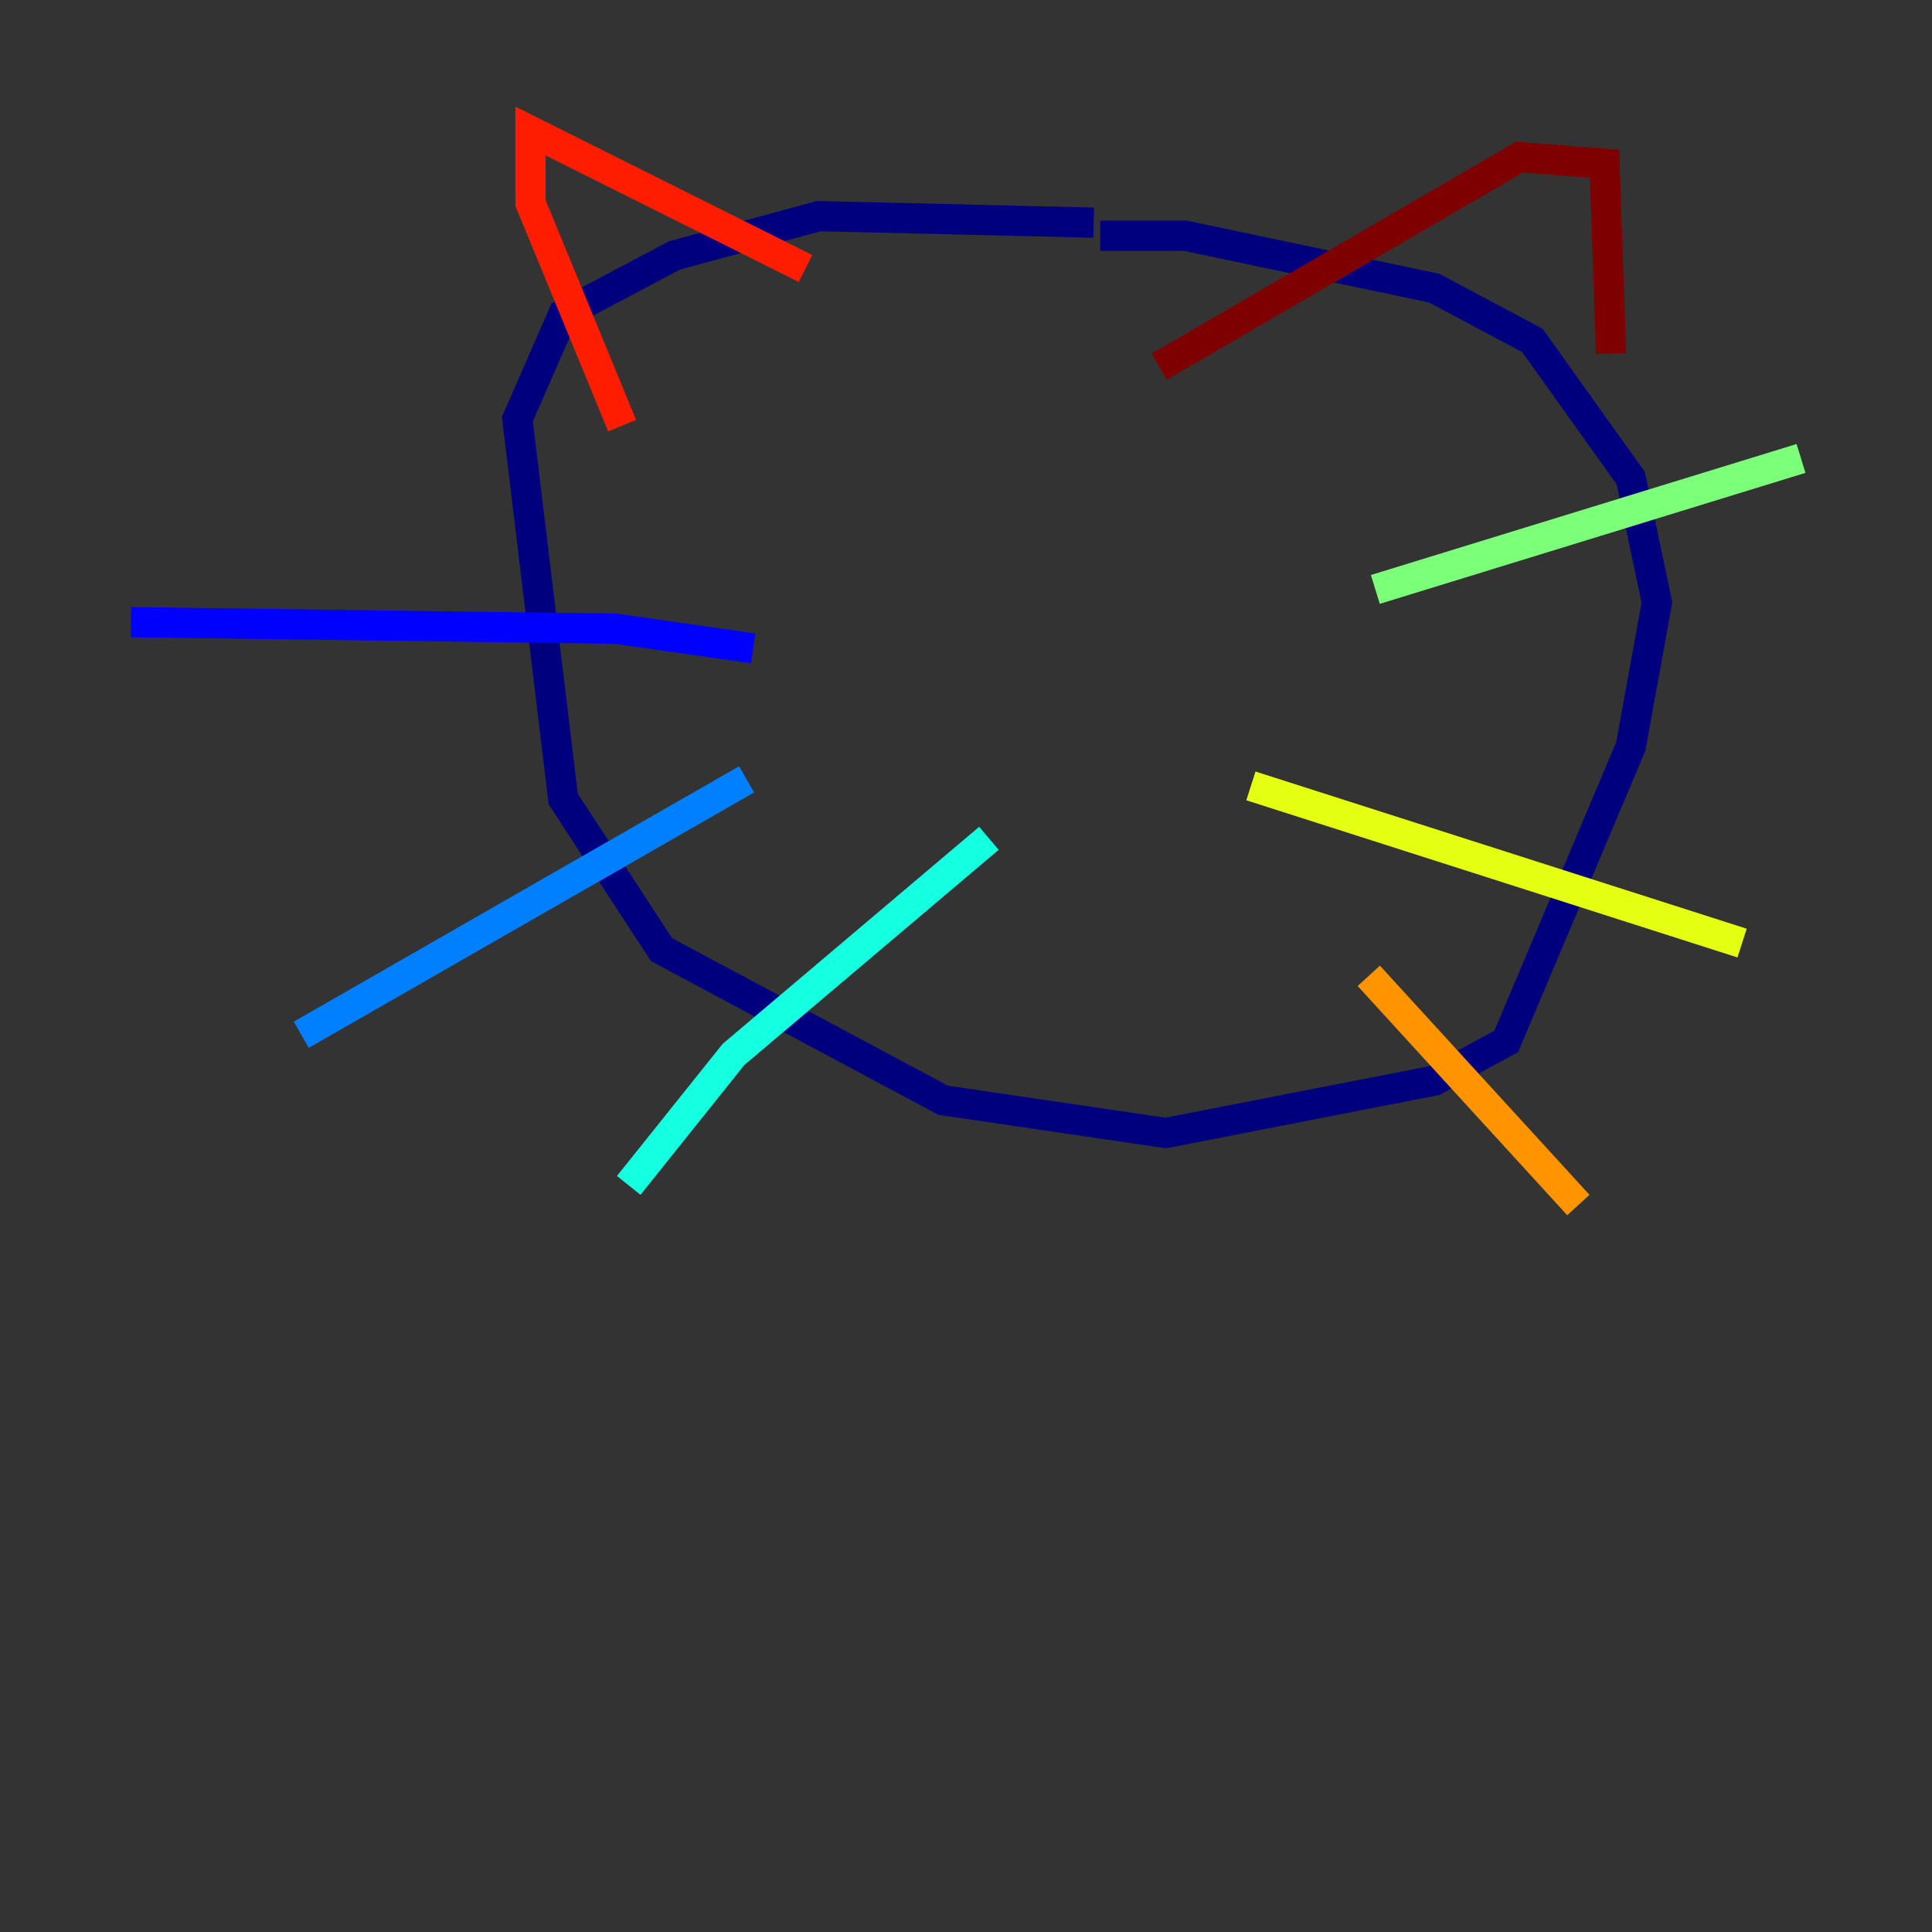 <?xml version="1.0" encoding="utf-8" ?>
<svg baseProfile="tiny" height="128" version="1.2" viewBox="0,0,128,128" width="128" xmlns="http://www.w3.org/2000/svg" xmlns:ev="http://www.w3.org/2001/xml-events" xmlns:xlink="http://www.w3.org/1999/xlink"><rect x="0" y="0" width="128" height="128" fill="#333333" stroke="none"/><defs /><polyline fill="none" points="72.461,14.752 54.237,14.319 44.691,16.922 37.315,20.827 34.278,27.77 37.315,52.936 43.824,62.915 62.481,72.895 77.234,75.064 95.024,71.593 99.797,68.99 108.041,49.464 109.776,39.919 108.041,31.675 101.532,22.563 95.024,19.091 78.536,15.62 72.895,15.62" stroke="#00007f" stroke-width="2" /><polyline fill="none" points="8.678,41.22 40.786,41.654 49.898,42.956" stroke="#0000ff" stroke-width="2" /><polyline fill="none" points="19.959,68.556 49.464,51.634" stroke="#0080ff" stroke-width="2" /><polyline fill="none" points="41.654,78.536 48.597,69.858 65.519,55.539" stroke="#15ffe1" stroke-width="2" /><polyline fill="none" points="91.119,39.051 119.322,30.373" stroke="#7cff79" stroke-width="2" /><polyline fill="none" points="82.875,52.068 115.417,62.481" stroke="#e4ff12" stroke-width="2" /><polyline fill="none" points="90.685,64.651 104.57,79.837" stroke="#ff9400" stroke-width="2" /><polyline fill="none" points="41.22,28.203 35.146,13.451 35.146,8.678 53.37,17.79" stroke="#ff1d00" stroke-width="2" /><polyline fill="none" points="76.8,24.298 100.664,10.414 106.305,10.848 106.739,23.43" stroke="#7f0000" stroke-width="2" /></svg>